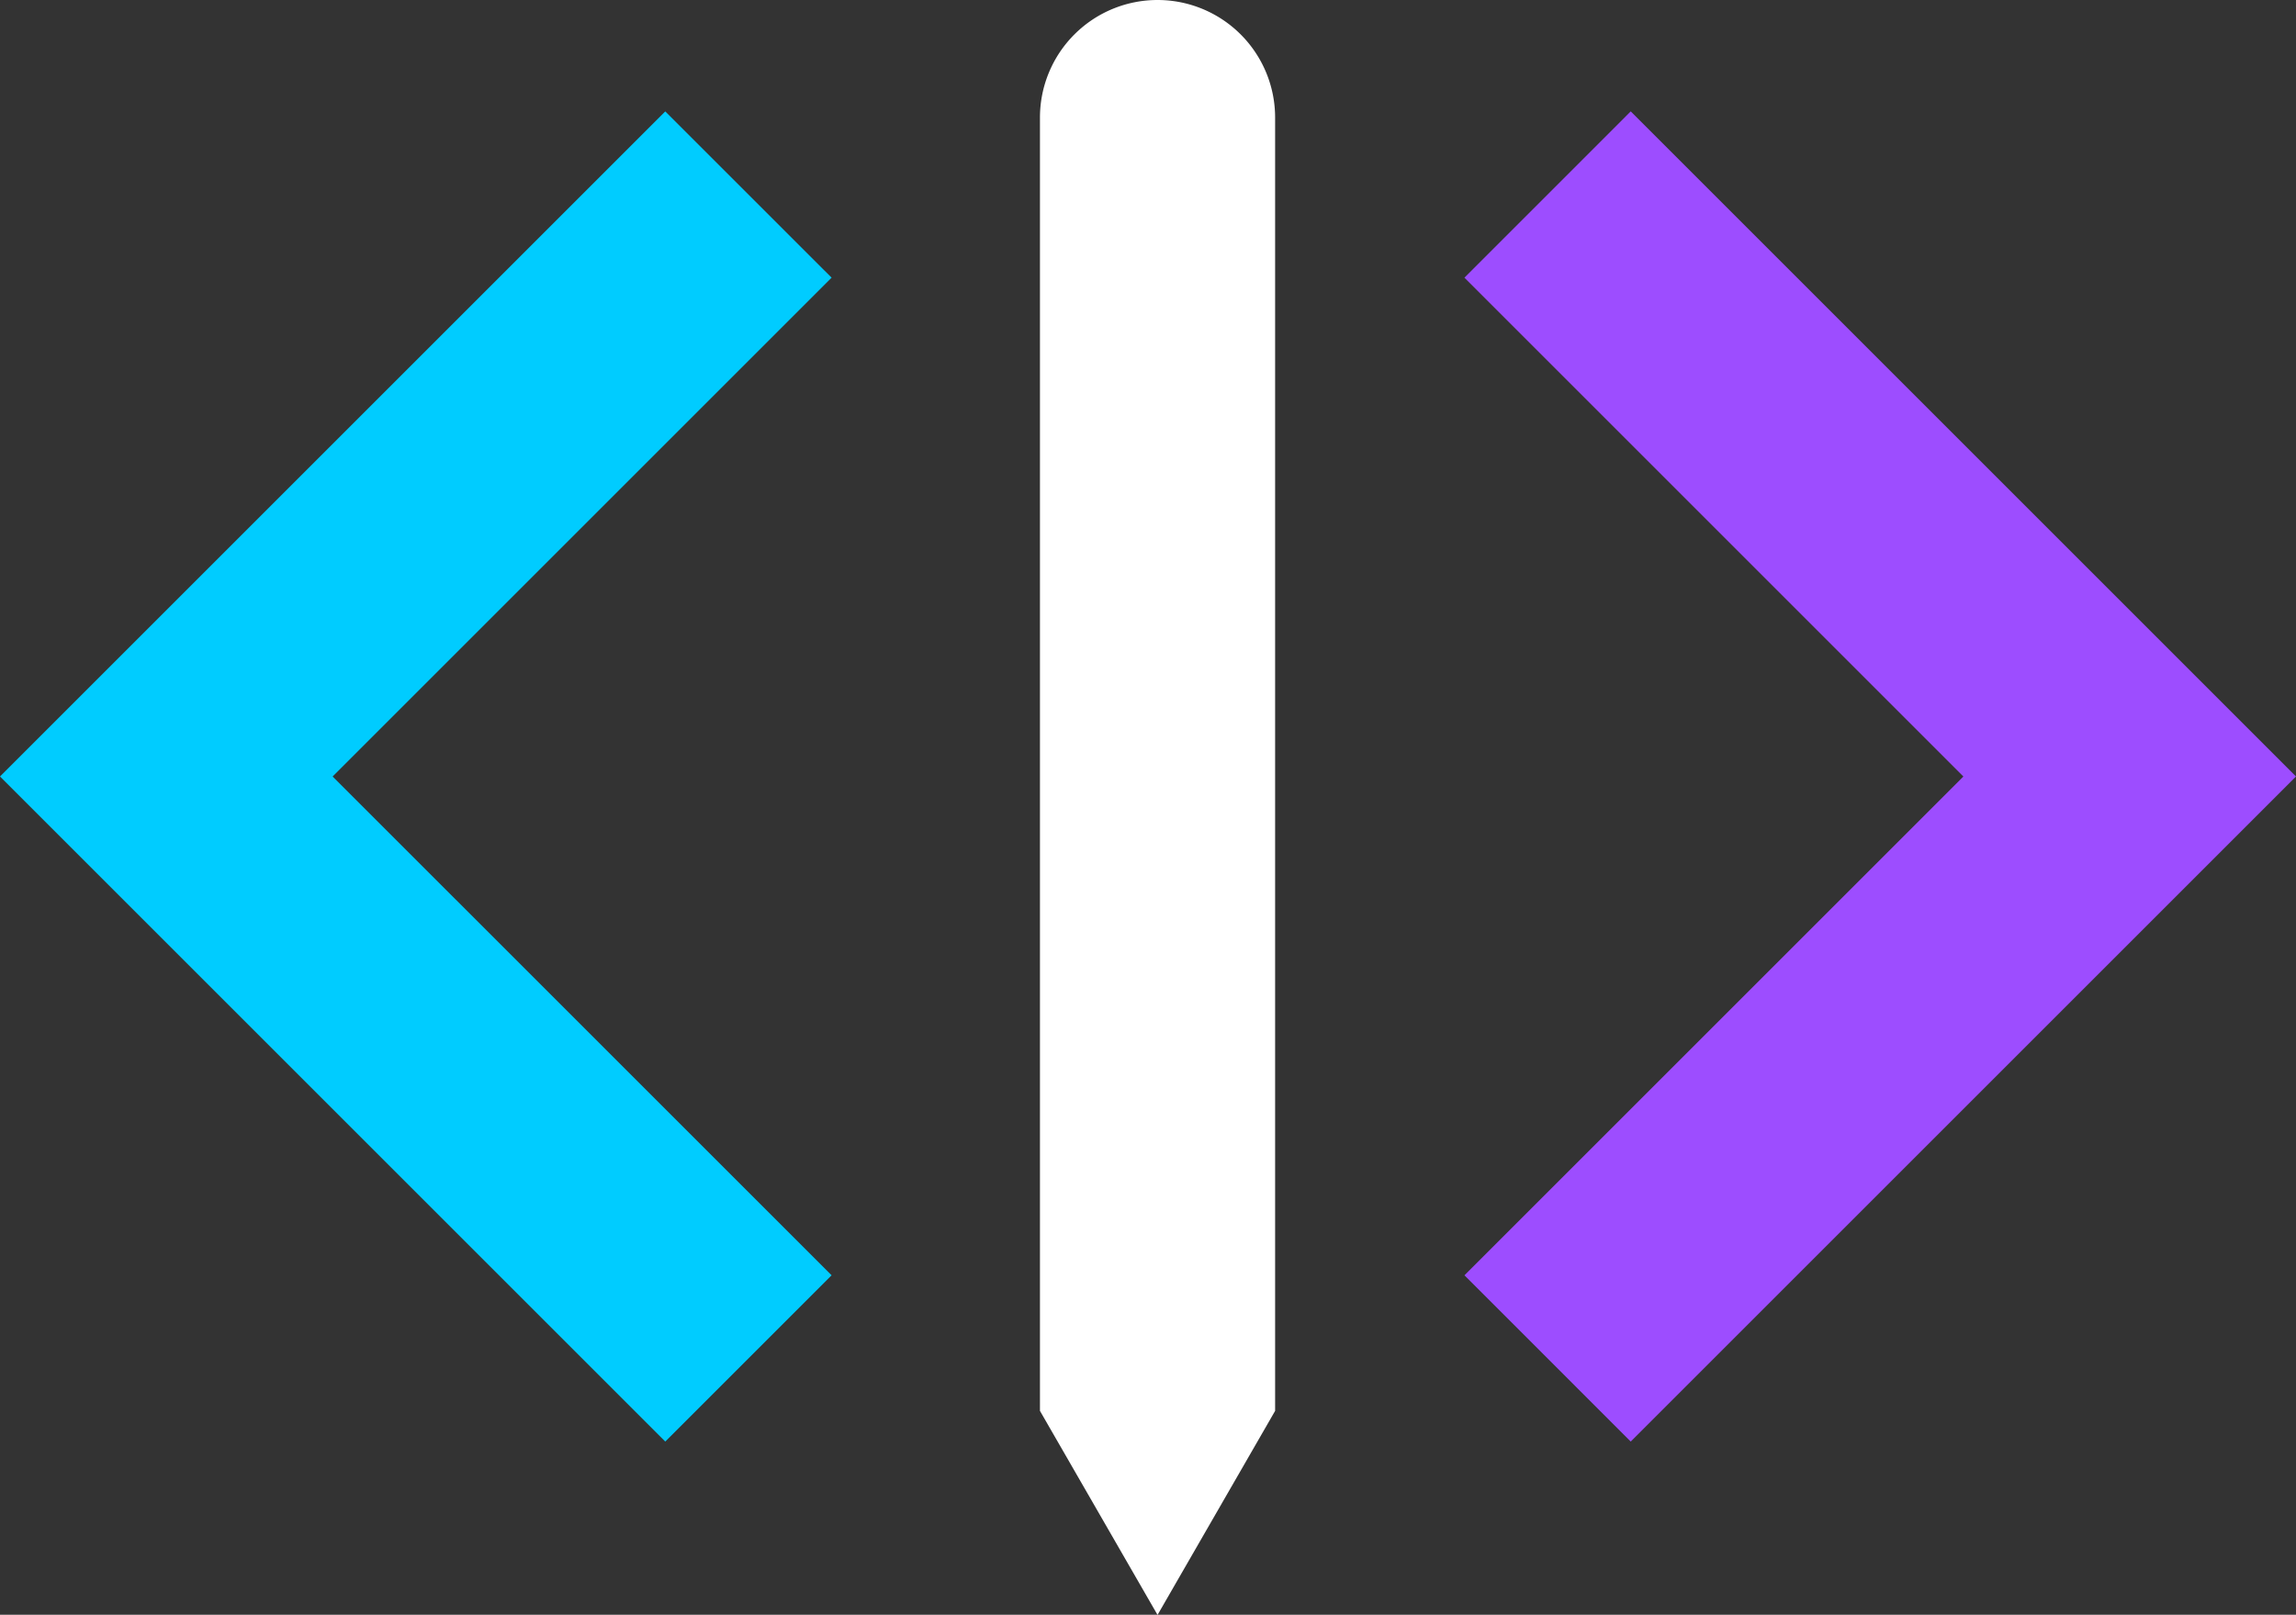 <svg id="Layer_1" data-name="Layer 1" xmlns="http://www.w3.org/2000/svg" viewBox="0 0 517.48 364.05"><rect x="0" y="0" width="517.48" height="364.05" fill="#333333" stroke="none"/><title>Lars_Norlander</title><polygon points="74.97 175.06 187.43 62.6 149.94 25.12 0 175.06 149.94 325 187.43 287.51 74.97 175.06" style="fill:#0cf"/><polygon points="367.54 25.11 330.06 62.6 442.51 175.06 330.06 287.51 367.54 325 517.48 175.06 367.54 25.11" style="fill:#9d4dff"/><path d="M504.5,52.52A26.5,26.5,0,0,0,478,79V370.6l26.5,46,26.5-46V79A26.5,26.5,0,0,0,504.5,52.52Z" transform="translate(-243.61 -52.52)" style="fill:#fff"/></svg>